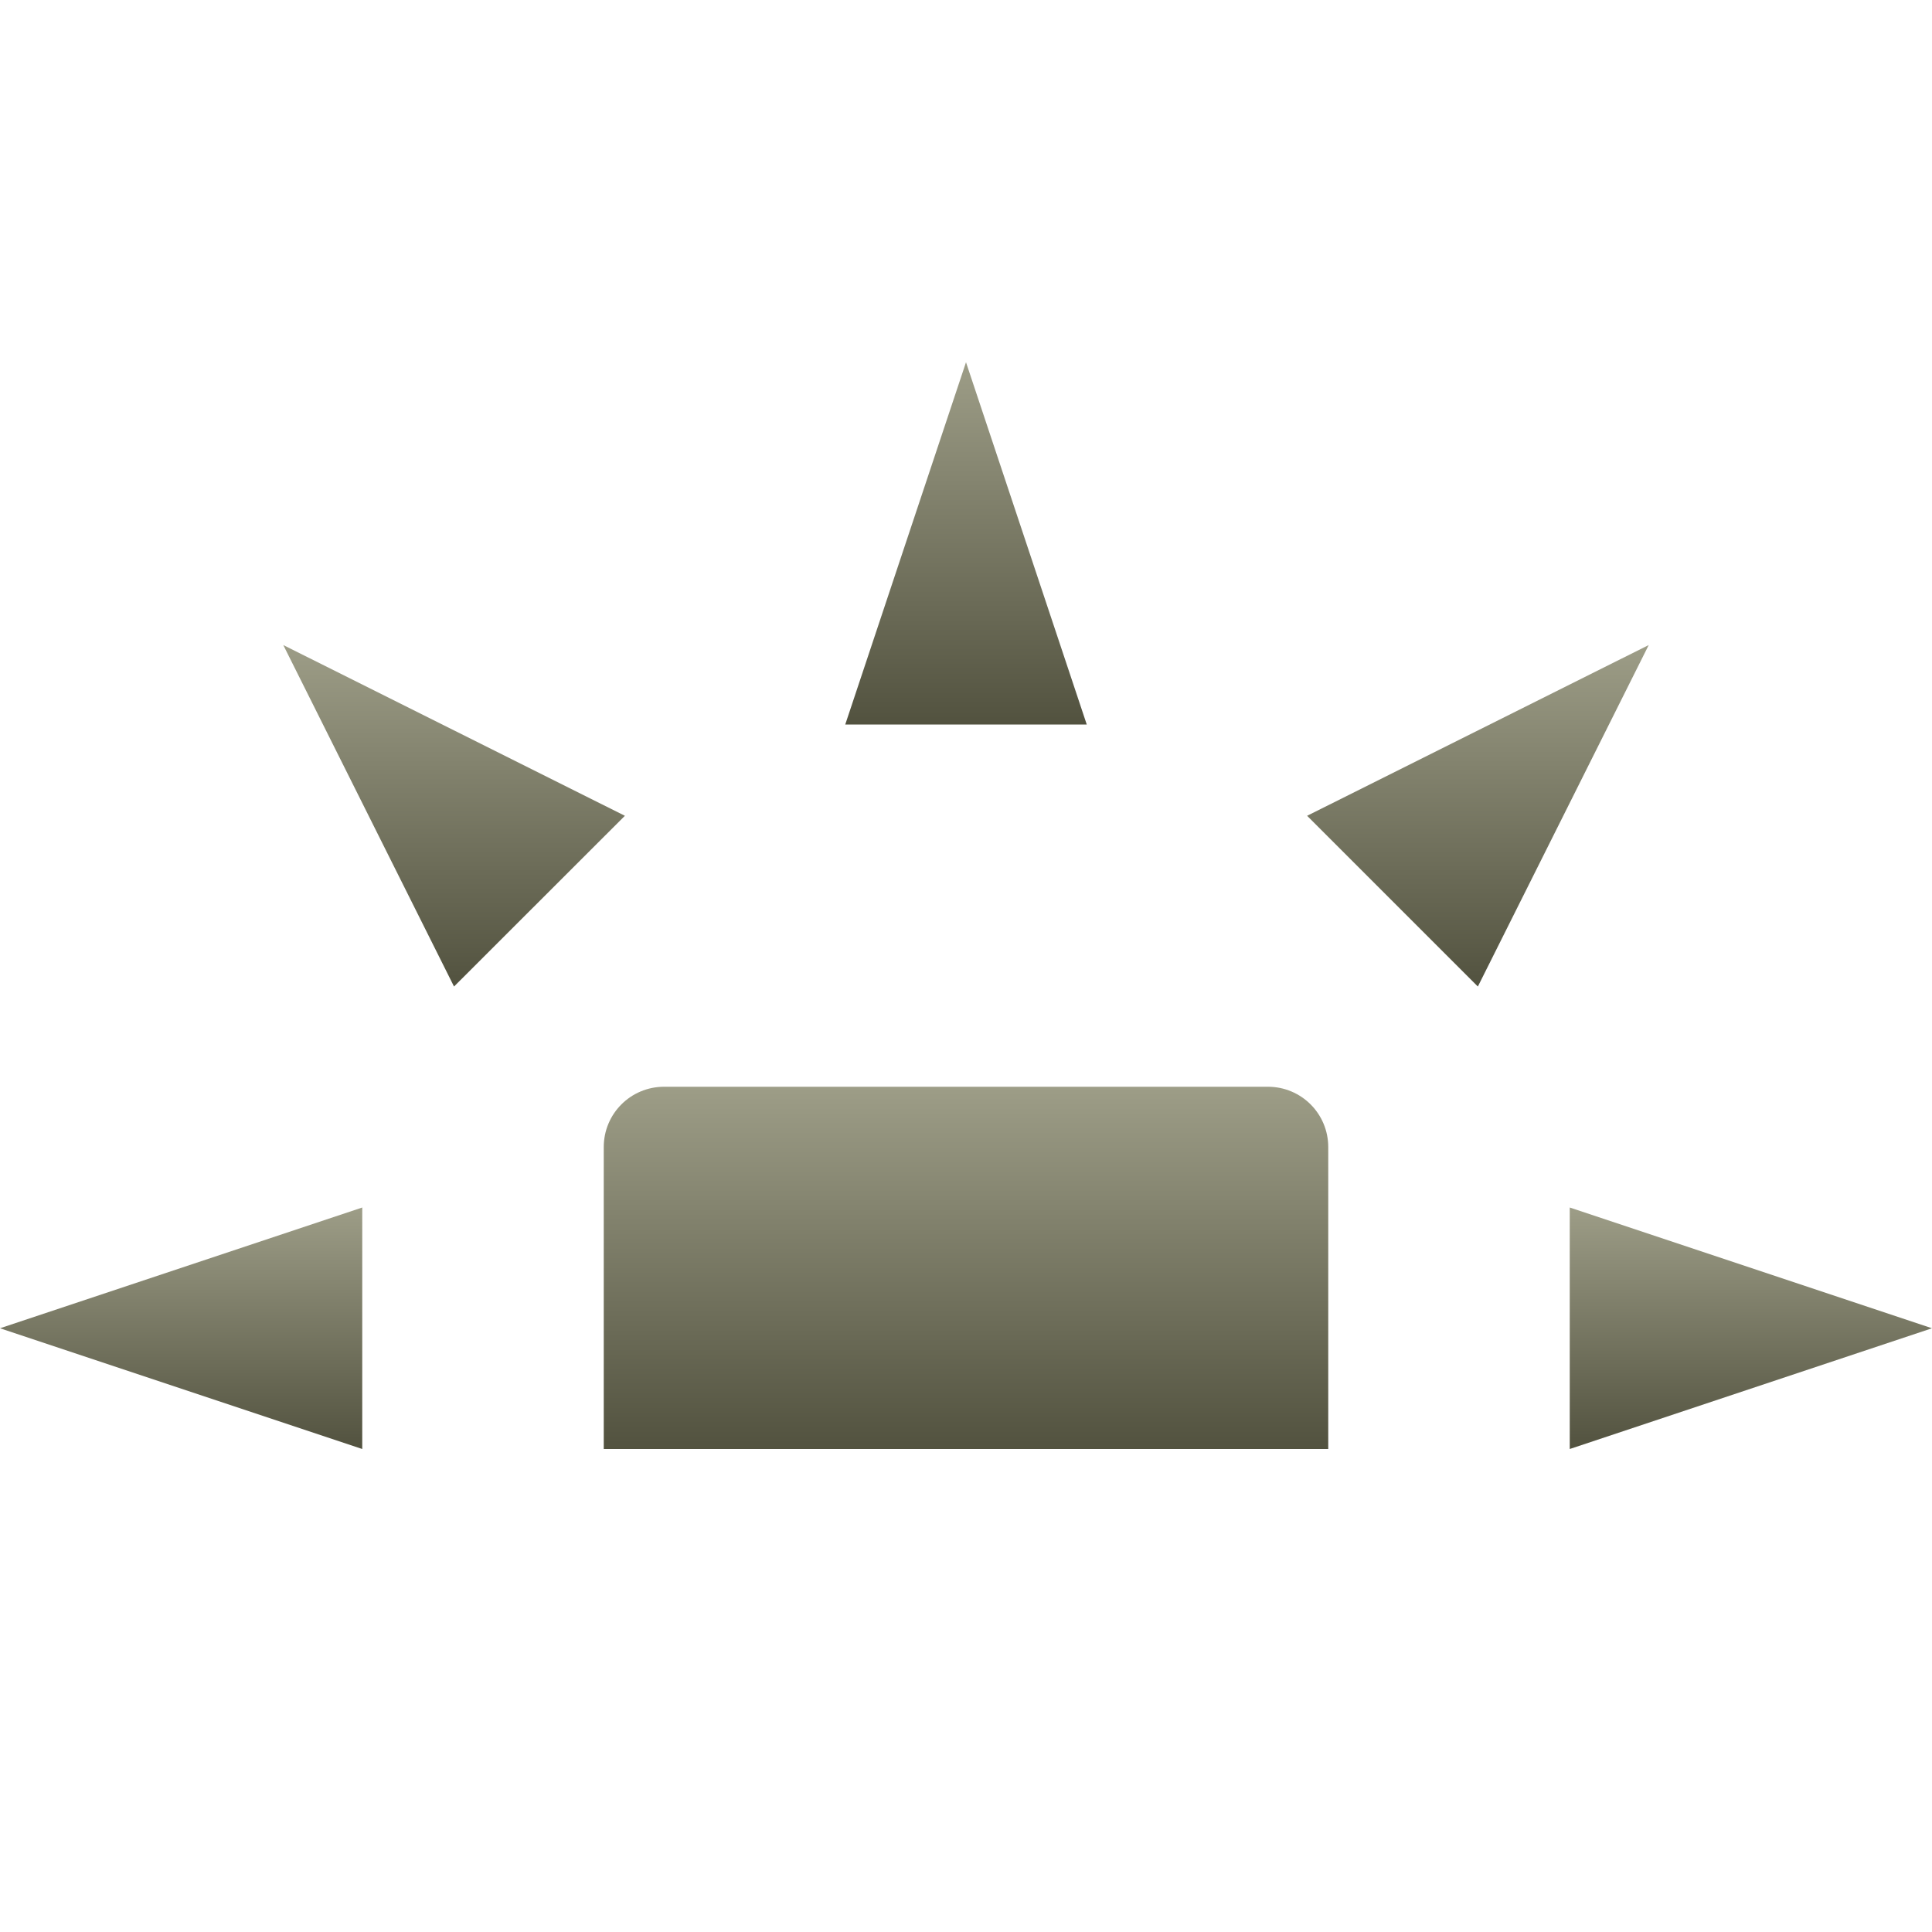 <svg xmlns="http://www.w3.org/2000/svg" width="16" height="16" version="1.1">
 <defs>
  <style id="current-color-scheme" type="text/css">
    .ColorScheme-Text { color: #d3dae3; } .ColorScheme-Highlight { color:#5294e2; }
  </style>
  <linearGradient id="bark" x1="0%" x2="0%" y1="0%" y2="100%">
    <stop offset="0%" style="stop-color:#9D9D87; stop-opacity:1"/>
    <stop offset="100%" style="stop-color:#52523F; stop-opacity:1"/>
  </linearGradient>
 </defs>
  <path fill="url(#bark)" class="ColorScheme-Text" d="M 5.5,9 C 5.223,9 5,9.223 5,9.5 V 12 H 11 V 9.5 C 11,9.223 10.777,9 10.5,9 Z"/>
  <path fill="url(#bark)" class="ColorScheme-Text" d="M 3,12 V 10 L 0,11 Z"/>
  <path fill="url(#bark)" class="ColorScheme-Text" d="M 7,6 H 9 L 8,3 Z"/>
  <path fill="url(#bark)" class="ColorScheme-Text" d="M 13,10 V 12 L 16,11 Z"/>
  <path fill="url(#bark)" class="ColorScheme-Text" d="M 10.825,6.756 12.239,8.17 13.654,5.342 Z"/>
  <path fill="url(#bark)" class="ColorScheme-Text" d="M 3.76,8.17 5.175,6.756 2.346,5.342 Z"/>
</svg>
